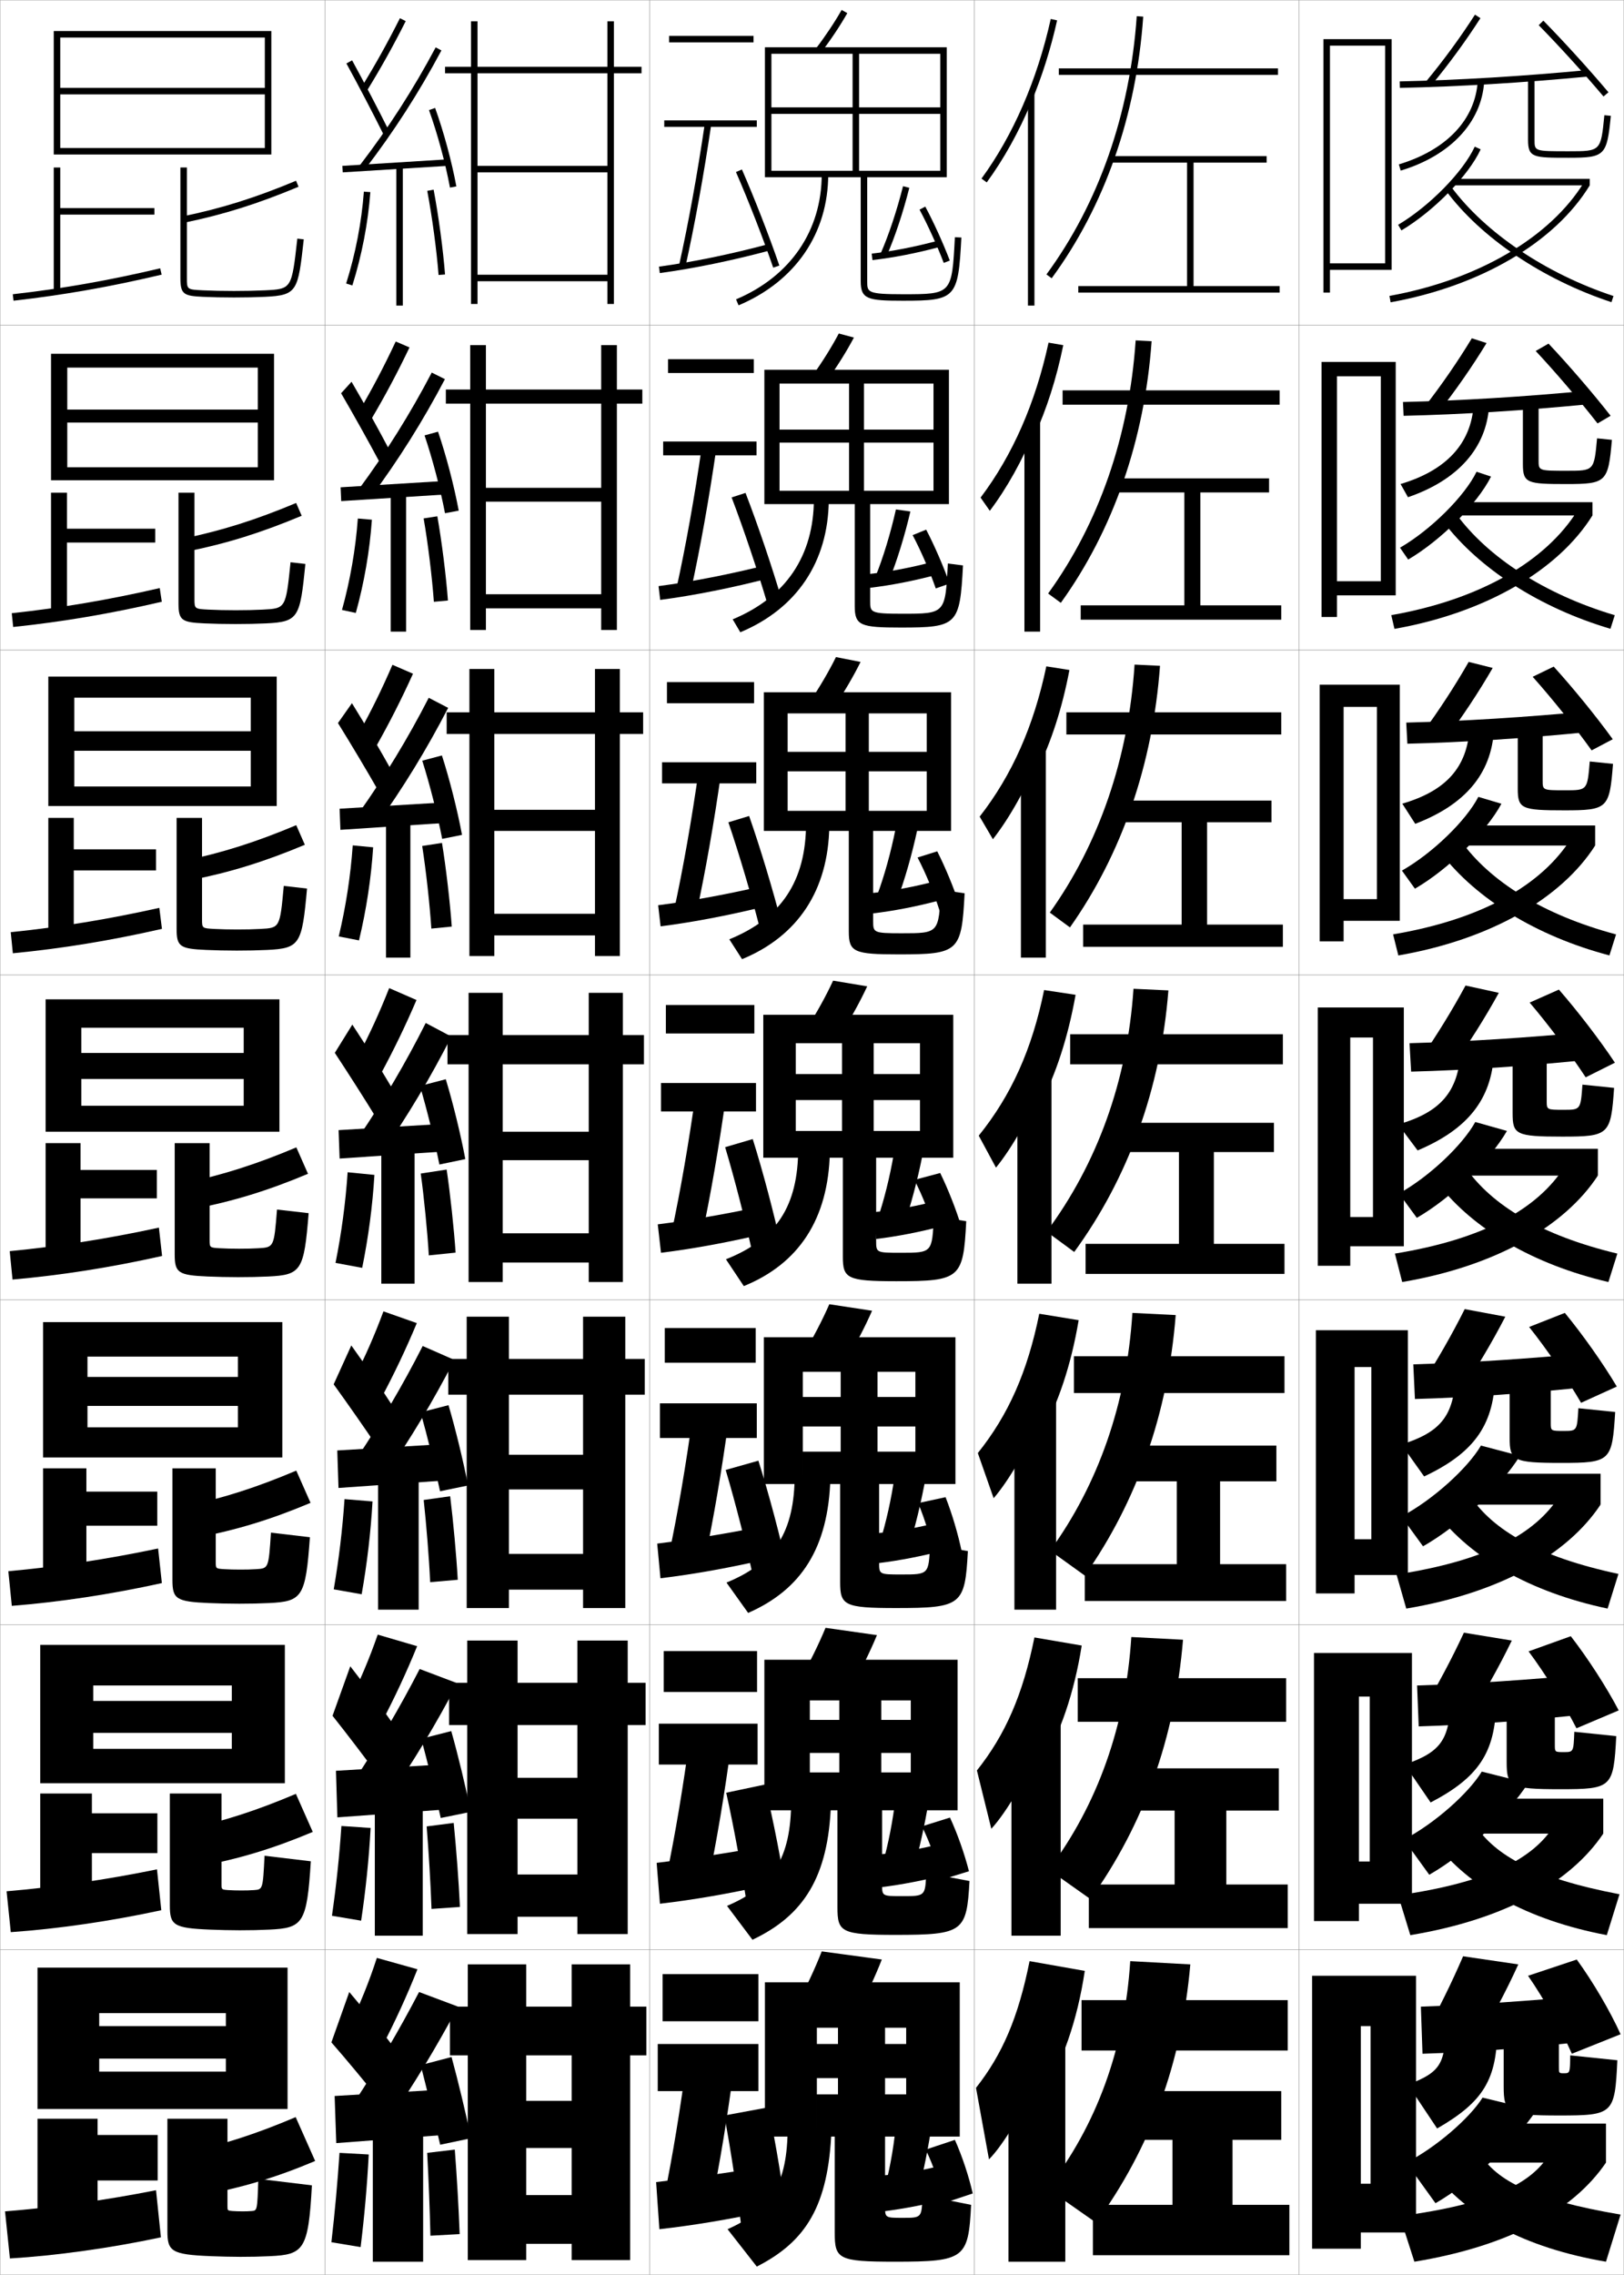 <?xml version="1.0" encoding="utf-8"?>
<!-- Generator: Adobe Illustrator 11 Build 225, SVG Export Plug-In . SVG Version: 6.0.0 Build 78)  -->
<!DOCTYPE svg PUBLIC "-//W3C//DTD SVG 1.0//EN"    "http://www.w3.org/TR/2001/REC-SVG-20010904/DTD/svg10.dtd">
<svg  xmlns="http://www.w3.org/2000/svg" xmlns:xlink="http://www.w3.org/1999/xlink" xmlns:a="http://ns.adobe.com/AdobeSVGViewerExtensions/3.0/"
	 width="500.1" height="700.1" viewBox="0 0 500.1 700.1"
	 overflow="visible" enable-background="new 0 0 500.1 700.1" xml:space="preserve">
		<g id="glyphs">
			<g>
				<rect x="0.05" y="0.05" fill="none" stroke="#999999" stroke-width="0.1" width="100" height="100"/> 
				<rect x="0.05" y="100.05" fill="none" stroke="#999999" stroke-width="0.1" width="100" height="100"/> 
				<rect x="0.05" y="200.05" fill="none" stroke="#999999" stroke-width="0.1" width="100" height="100"/> 
				<rect x="0.05" y="300.05" fill="none" stroke="#999999" stroke-width="0.1" width="100" height="100"/> 
				<rect x="0.05" y="400.05" fill="none" stroke="#999999" stroke-width="0.1" width="100" height="100"/> 
				<rect x="0.05" y="500.05" fill="none" stroke="#999999" stroke-width="0.1" width="100" height="100"/> 
				<rect x="0.05" y="600.05" fill="none" stroke="#999999" stroke-width="0.1" width="100" height="100"/> 
				<rect x="100.05" y="0.05" fill="none" stroke="#999999" stroke-width="0.1" width="100" height="100"/> 
				<rect x="100.05" y="100.05" fill="none" stroke="#999999" stroke-width="0.1" width="100" height="100"/> 
				<rect x="100.05" y="200.05" fill="none" stroke="#999999" stroke-width="0.1" width="100" height="100"/> 
				<rect x="100.05" y="300.05" fill="none" stroke="#999999" stroke-width="0.1" width="100" height="100"/> 
				<rect x="100.05" y="400.05" fill="none" stroke="#999999" stroke-width="0.1" width="100" height="100"/> 
				<rect x="100.05" y="500.05" fill="none" stroke="#999999" stroke-width="0.1" width="100" height="100"/> 
				<rect x="100.05" y="600.05" fill="none" stroke="#999999" stroke-width="0.1" width="100" height="100"/> 
				<rect x="200.05" y="0.05" fill="none" stroke="#999999" stroke-width="0.1" width="100" height="100"/> 
				<rect x="200.05" y="100.05" fill="none" stroke="#999999" stroke-width="0.1" width="100" height="100"/> 
				<rect x="200.05" y="200.05" fill="none" stroke="#999999" stroke-width="0.1" width="100" height="100"/> 
				<rect x="200.05" y="300.05" fill="none" stroke="#999999" stroke-width="0.1" width="100" height="100"/> 
				<rect x="200.05" y="400.05" fill="none" stroke="#999999" stroke-width="0.1" width="100" height="100"/> 
				<rect x="200.05" y="500.05" fill="none" stroke="#999999" stroke-width="0.1" width="100" height="100"/> 
				<rect x="200.05" y="600.05" fill="none" stroke="#999999" stroke-width="0.1" width="100" height="100"/> 
				<rect x="300.05" y="0.05" fill="none" stroke="#999999" stroke-width="0.1" width="100" height="100"/> 
				<rect x="300.05" y="100.05" fill="none" stroke="#999999" stroke-width="0.1" width="100" height="100"/> 
				<rect x="300.05" y="200.05" fill="none" stroke="#999999" stroke-width="0.1" width="100" height="100"/> 
				<rect x="300.05" y="300.05" fill="none" stroke="#999999" stroke-width="0.1" width="100" height="100"/> 
				<rect x="300.05" y="400.05" fill="none" stroke="#999999" stroke-width="0.1" width="100" height="100"/> 
				<rect x="300.05" y="500.05" fill="none" stroke="#999999" stroke-width="0.1" width="100" height="100"/> 
				<rect x="300.05" y="600.05" fill="none" stroke="#999999" stroke-width="0.1" width="100" height="100"/> 
				<rect x="400.05" y="0.05" fill="none" stroke="#999999" stroke-width="0.1" width="100" height="100"/> 
				<rect x="400.05" y="100.05" fill="none" stroke="#999999" stroke-width="0.1" width="100" height="100"/> 
				<rect x="400.05" y="200.05" fill="none" stroke="#999999" stroke-width="0.1" width="100" height="100"/> 
				<rect x="400.05" y="300.05" fill="none" stroke="#999999" stroke-width="0.1" width="100" height="100"/> 
				<rect x="400.05" y="400.05" fill="none" stroke="#999999" stroke-width="0.1" width="100" height="100"/> 
				<rect x="400.05" y="500.05" fill="none" stroke="#999999" stroke-width="0.1" width="100" height="100"/> 
				<rect x="400.05" y="600.05" fill="none" stroke="#999999" stroke-width="0.1" width="100" height="100"/> 
			</g>
			<g>
				<polygon points="83.55,47.55 83.55,9.55 16.55,9.55 16.55,47.55 
					18.55,47.55 18.55,11.55 81.55,11.55 81.55,27.05 18.55,27.05 
					18.55,29.05 81.55,29.05 81.55,45.55 18.55,45.55 18.55,47.55 "/>
				<polygon points="47.55,64.05 18.55,64.05 18.55,51.55 16.55,51.55 
					16.55,89.55 18.55,89.55 18.55,66.05 47.55,66.05 "/>
				<path d="M3.937,90.556l0.227,1.988c15.495-1.763,29.563-4.236,45.616-8.021
					l-0.459-1.947C33.348,86.343,19.351,88.804,3.937,90.556z"/>
				<path d="M56.349,66.57l0.402,1.959c12.072-2.486,22.595-5.793,35.185-11.057
					l-0.771-1.846C78.7,60.839,68.287,64.112,56.349,66.57z"/>
				<path d="M55.55,51.55v34c0,5.062,1.051,5.518,6.952,5.799
					c2.818,0.134,6.03,0.201,9.548,0.201c3.602,0,6.636-0.064,9.547-0.201
					c10.022-0.477,10.168-1.776,11.947-17.688l-1.988-0.223
					c-1.734,15.517-1.734,15.517-10.053,15.912c-2.88,0.136-5.883,0.199-9.453,0.199
					c-3.485,0-6.666-0.066-9.453-0.199c-5.047-0.24-5.047-0.24-5.047-3.801v-34
					H55.55z"/>
			</g>
			<g>
				<g>
					<polygon points="84.383,147.8 84.383,108.883 15.716,108.883 15.716,147.8 
						20.716,147.8 20.716,113.133 79.383,113.133 79.383,126.049 20.716,126.049 
						20.716,130.049 79.383,130.049 79.383,143.799 20.716,143.799 20.716,147.8 "/>
					<polygon points="47.799,162.716 20.633,162.716 20.633,151.633 15.716,151.633 
						15.716,188.881 20.633,188.881 20.633,166.966 47.799,166.966 "/>
					<path d="M49.824,185.192l-0.633-4.206C33.272,184.642,18.844,187.075,3.622,188.719
						l0.439,4.241C19.354,191.346,33.848,188.899,49.824,185.192z"/>
					<path d="M56.515,165.74l1.236,3.952c12.111-2.439,22.668-5.737,35.153-10.964
						l-1.71-3.94C78.795,159.986,68.453,163.256,56.515,165.74z"/>
					<path d="M72.57,187.8c3.125,0,5.729-0.055,8.282-0.183
						c7.147-0.358,7.156-0.363,8.619-14.577l4.573,0.519
						c-1.663,16.503-2.028,17.812-12.123,18.29
						c-2.938,0.138-5.88,0.201-9.456,0.201c-3.417,0-6.662-0.072-9.457-0.201
						c-6.979-0.316-8.043-0.866-8.043-6.132v-34.083h4.917v32.583
						c0,3.173,0.005,3.179,4.406,3.4C66.718,187.74,69.561,187.8,72.57,187.8z
						"/>
				</g>
				<g>
					<polygon points="85.216,248.05 85.216,208.216 14.883,208.216 14.883,248.05 
						22.883,248.05 22.883,214.716 77.216,214.716 77.216,225.05 22.883,225.05 
						22.883,231.05 77.216,231.05 77.216,242.05 22.883,242.05 22.883,248.05 "/>
					<polygon points="48.05,261.383 22.716,261.383 22.716,251.716 14.883,251.716 
						14.883,288.212 22.716,288.212 22.716,267.883 48.05,267.883 "/>
					<path d="M49.87,285.86l-0.807-6.464c-15.866,3.544-30.726,5.949-45.755,7.486
						L3.958,293.375C19.05,291.911,33.969,289.49,49.87,285.86z"/>
					<path d="M56.681,264.91l2.07,5.945c12.151-2.392,22.743-5.68,35.123-10.872
						l-2.649-6.035C78.89,259.133,68.619,262.399,56.681,264.91z"/>
					<path d="M73.091,286.05c2.68,0,4.885-0.047,7.112-0.167
						c5.976-0.321,5.993-0.33,7.184-13.241l7.159,0.815
						c-1.547,17.095-2.132,18.412-12.298,18.892
						c-2.966,0.139-5.815,0.201-9.365,0.201c-3.317,0-6.593-0.077-9.365-0.201
						c-8.057-0.351-9.135-0.996-9.135-6.466v-34.167h7.833v31.167
						c0,2.786,0.011,2.798,3.764,3C68.054,285.996,70.557,286.05,73.091,286.05z"/>
				</g>
				<g>
					<polygon points="86.05,348.3 86.05,307.55 14.05,307.55 14.05,348.3 
						25.05,348.3 25.05,316.3 75.05,316.3 75.05,324.05 25.05,324.05 
						25.05,332.05 75.05,332.05 75.05,340.3 25.05,340.3 25.05,348.3 "/>
					<polygon points="48.3,360.05 24.8,360.05 24.8,351.8 14.05,351.8 
						14.05,387.543 24.8,387.543 24.8,368.8 48.3,368.8 "/>
					<path d="M49.915,386.529l-0.98-8.723c-15.812,3.434-31.104,5.811-45.941,7.239
						l0.863,8.744C18.746,392.476,34.09,390.082,49.915,386.529z"/>
					<path d="M56.848,364.08l2.903,7.938c12.191-2.345,22.817-5.623,35.093-10.779
						l-3.589-8.13C78.985,358.279,68.785,361.543,56.848,364.08z"/>
					<path d="M73.612,384.3c2.234,0,4.041-0.038,5.941-0.15
						c4.804-0.284,4.83-0.298,5.749-11.905l9.744,1.111
						c-1.431,17.687-2.235,19.013-12.474,19.493c-2.994,0.141-5.75,0.201-9.273,0.201
						c-3.217,0-6.525-0.082-9.273-0.201c-9.135-0.385-10.227-1.125-10.227-6.799v-34.25
						h10.75v29.75c0,2.398,0.017,2.416,3.123,2.6
						C69.389,384.253,71.554,384.3,73.612,384.3z"/>
				</g>
				<g>
					<polygon points="86.934,448.55 86.934,406.884 13.268,406.884 13.268,448.55 
						26.934,448.55 26.934,417.509 73.268,417.509 73.268,423.759 26.934,423.759 
						26.934,432.675 73.268,432.675 73.268,439.259 26.934,439.259 26.934,448.55 "/>
					<polygon points="48.434,459.05 26.601,459.05 26.601,451.884 13.268,451.884 
						13.268,487.212 26.601,487.212 26.601,469.55 48.434,469.55 "/>
					<path d="M49.844,487.202l-1.153-10.648c-15.76,3.324-31.482,5.672-46.128,6.994
						l1.076,10.662C18.326,493.044,34.096,490.677,49.844,487.202z"/>
					<path d="M56.966,463.569l3.603,9.627c12.23-2.299,22.892-5.566,35.062-10.688
						l-4.393-9.92C79.032,457.745,68.903,461.007,56.966,463.569z"/>
					<path d="M73.976,483.05c1.86,0,3.325-0.027,4.961-0.135
						c3.755-0.24,3.781-0.258,4.499-11.236l11.996,1.408
						c-1.314,18.445-2.338,19.779-12.648,20.262
						c-3.021,0.143-5.686,0.201-9.183,0.201c-3.117,0-6.457-0.086-9.183-0.201
						c-10.212-0.42-11.317-1.256-11.317-7.133v-34.332h13.334v28.832
						c0,2.012,0.022,2.035,2.582,2.199C70.43,483.009,72.326,483.05,73.976,483.05z
						"/>
				</g>
				<g>
					<polygon points="87.716,548.8 87.716,506.217 12.383,506.217 12.383,548.8 
						28.716,548.8 28.716,518.717 71.383,518.717 71.383,523.467 28.716,523.467 
						28.716,533.3 71.383,533.3 71.383,538.217 28.716,538.217 28.716,548.8 "/>
					<polygon points="48.466,558.05 28.3,558.05 28.3,551.967 12.383,551.967 
						12.383,586.881 28.3,586.881 28.3,570.3 48.466,570.3 "/>
					<path d="M49.671,587.876l-1.327-12.574c-15.707,3.213-31.861,5.534-46.314,6.747
						l1.288,12.581C17.805,593.614,33.999,591.273,49.671,587.876z"/>
					<path d="M56.982,563.06l4.301,11.313c12.271-2.25,22.966-5.51,35.031-10.594
						l-5.196-11.71C78.978,557.213,68.919,560.47,56.982,563.06z"/>
					<path d="M74.237,581.8c1.486,0,2.61-0.018,3.98-0.117
						c2.707-0.197,2.732-0.219,3.25-10.568l14.248,1.704
						c-1.198,19.203-2.441,20.548-12.824,21.031
						c-3.049,0.143-5.62,0.2-9.091,0.2c-3.017,0-6.389-0.091-9.091-0.2
						c-11.29-0.455-12.409-1.386-12.409-7.467v-34.416h15.917v27.916
						c0,1.625,0.029,1.654,2.041,1.8C71.369,581.766,72.997,581.8,74.237,581.8z"/>
				</g>
			</g>
			<g>
				<polygon points="88.55,649.05 88.55,605.55 11.55,605.55 11.55,649.05 
					30.55,649.05 30.55,619.55 69.55,619.55 69.55,623.55 30.55,623.55 
					30.55,633.55 69.55,633.55 69.55,637.55 30.55,637.55 30.55,649.05 "/>
				<polygon points="48.55,657.05 30.05,657.05 30.05,652.05 11.55,652.05 
					11.55,686.55 30.05,686.55 30.05,671.05 48.55,671.05 "/>
				<path d="M49.55,688.55l-1.5-14.5c-15.653,3.103-32.24,5.396-46.5,6.5l1.5,14.5
					C17.334,694.184,33.953,691.869,49.55,688.55z"/>
				<path d="M57.05,662.55l5,13c12.311-2.202,23.041-5.452,35-10.5l-6-13.5
					C78.974,656.68,68.986,659.934,57.05,662.55z"/>
				<path d="M74.55,680.55c1.111,0,1.895-0.003,3-0.101
					c1.658-0.145,1.683-0.18,2-9.899l16.5,2c-1.082,19.961-2.545,21.315-13,21.8
					c-3.076,0.144-5.555,0.2-9,0.2c-2.917,0-6.321-0.096-9-0.2
					c-12.367-0.489-13.5-1.516-13.5-7.8v-34.5h18.5v27c0,1.237,0.036,1.272,1.5,1.399
					C72.359,680.521,73.718,680.55,74.55,680.55z"/>
			</g>
			<g>
				<path d="M251.255,14.942l1.59,1.215c3.02-3.951,5.887-8.253,8.075-12.114
					l-1.74-0.986C257.066,6.786,254.179,11.118,251.255,14.942z"/>
				<path d="M265.05,54.55v32c0,5.52,2.131,6,13,6c16.34,0,17.013-0.727,17.998-19.447
					l-1.996-0.105c-0.925,17.553-0.925,17.553-16.002,17.553c-11,0-11-0.61-11-4v-32h24.5v-40
					h-56v40h2v-38h52v16.5h-52v2h52v17.5h-25v-36h-2v36h-25v2H265.05z"/>
				<path d="M253.05,53.55c0,17.423-9.619,31.484-26.39,38.579l0.779,1.842
					c17.547-7.423,27.61-22.156,27.61-40.421H253.05z"/>
			</g>
			<g>
				<g>
					<path d="M250.366,115.375l4.534,1.431c3.028-4.223,5.878-8.793,8.062-12.929
						l-4.66-1.24C256.182,106.663,253.313,111.257,250.366,115.375z"/>
					<path d="M263.216,155.133v31.5c0,5.896,1.866,6.5,14.167,6.5
						c17.464,0,18.204-0.768,19.165-19.123l-4.664-0.588
						c-0.772,15.458-0.777,15.46-14.049,15.46c-9.866,0-9.869-0.416-9.869-3.917
						v-29.833h24.25v-41.333h-56.833v41.333h4.667v-37.083h47.417v14.167h-47.417v4
						h47.417v14.833h-21.416v-33h-4.584v33h-21.417v4.083H263.216z"/>
					<path d="M250.633,153.466c0,17.602-8.664,30.358-25.01,37.136l2.353,3.978
						c17.334-7.241,27.089-21.628,27.24-40.697L250.633,153.466z"/>
				</g>
				<g>
					<path d="M249.477,215.809l7.479,1.648c3.037-4.495,5.87-9.333,8.051-13.743
						l-7.58-1.495C255.298,206.54,252.449,211.396,249.477,215.809z"/>
					<path d="M261.383,255.716v31c0,6.273,1.601,7,15.333,7
						c18.588,0,19.396-0.81,20.333-18.799l-7.332-1.07
						c-0.62,13.363-0.631,13.369-12.097,13.369c-8.732,0-8.737-0.221-8.737-3.833
						v-27.667h24v-42.667h-57.667v42.667h7.333v-36.167h42.833v11.833h-42.833v6h42.833
						v12.167h-17.833v-30h-7.167v30h-17.833v6.167H261.383z"/>
					<path d="M248.216,253.383c0,17.781-7.708,29.232-23.63,35.693l3.926,6.114
						c17.122-7.058,26.568-21.1,26.87-40.974L248.216,253.383z"/>
				</g>
				<g>
					<path d="M248.588,316.242l10.424,1.865c3.046-4.768,5.862-9.874,8.038-14.558
						l-10.5-1.75C254.413,306.417,251.585,311.536,248.588,316.242z"/>
					<path d="M259.55,356.3v30.5c0,6.651,1.336,7.5,16.5,7.5c19.712,0,20.586-0.851,21.5-18.474
						l-10-1.553c-0.468,11.268-0.484,11.276-10.144,11.276
						c-7.599,0-7.606-0.026-7.606-3.75v-25.5h23.75v-44h-58.5v44h10v-35.25h38.25v9.5h-38.25v8h38.25v9.5h-14.25
						v-27h-9.75v27h-14.25v8.25H259.55z"/>
					<path d="M245.8,353.3c0,17.96-6.752,28.106-22.25,34.25l5.5,8.25
						c16.909-6.875,26.047-20.571,26.5-41.25L245.8,353.3z"/>
				</g>
				<g>
					<path d="M247.409,416.679l13.116,2.076c3.055-5.039,5.854-10.414,8.025-15.371
						l-13.167-2C253.238,406.296,250.43,411.679,247.409,416.679z"/>
					<path d="M258.717,456.716v30.168c0,7.146,1.22,8,17.166,8
						c20.337,0,21.276-0.893,22.167-17.525l-11.666-2.035
						c-0.372,9.215-0.39,9.227-8.763,9.227c-6.894,0-6.904-0.021-6.904-3.666
						v-24.168h23.5v-45.166h-59v45.166h12v-34.541h34.666v7.75h-34.666v9.084h34.666v7.75
						h-11.666v-24.584h-11.334v24.584h-11.666v9.957H258.717z"/>
					<path d="M244.717,453.716c0,17.881-6.215,27.24-21,33.334l6.667,9.334
						c16.343-7.166,24.711-19.955,25.333-41.5L244.717,453.716z"/>
				</g>
				<g>
					<path d="M246.229,517.114l15.808,2.288c3.063-5.312,5.847-10.954,8.013-16.186
						l-15.834-2.25C252.063,506.176,249.274,511.82,246.229,517.114z"/>
					<path d="M257.884,557.133v29.834c0,7.642,1.104,8.5,17.832,8.5
						c20.963,0,21.967-0.935,22.834-16.575l-13.333-2.518
						c-0.276,7.16-0.294,7.176-7.382,7.176c-6.188,0-6.201-0.018-6.201-3.583
						v-22.834h23.25v-46.333h-59.5v46.333h14v-33.833h31.083v6h-31.083v10.167h31.083v6
						h-9.082v-22.167h-12.918v22.167h-9.083v11.666H257.884z"/>
					<path d="M243.633,554.133c0,17.802-5.678,26.372-19.75,32.417l7.833,10.417
						c15.777-7.455,23.376-19.339,24.167-41.75L243.633,554.133z"/>
				</g>
			</g>
			<g>
				<g>
					<path d="M253.05,600.55c-2.162,5.506-4.931,11.413-8,17l18.5,2.5
						c3.073-5.584,5.838-11.494,8-17L253.05,600.55z"/>
				</g>
				<path d="M257.05,657.55v29.5c0,8.138,0.989,9,18.5,9c21.587,0,22.657-0.976,23.5-17.5l-15-3
					c-0.18,6.98-0.199,7-6,7c-5.484,0-5.5-0.013-5.5-3.5v-21.5h23v-47.5h-60v47.5h16v-33.5h27.5v5h-27.5v10.5
					h27.5v5h-6.5v-20.5h-14.5v20.5h-6.5v13H257.05z"/>
				<path d="M242.55,654.55c0,17.722-5.141,25.505-18.5,31.5l9,11.5
					c15.211-7.745,22.04-18.722,23-42L242.55,654.55z"/>
			</g>
			<g>
				<rect x="206.05" y="11.05" width="26" height="2"/> 
				<rect x="204.55" y="37.05" width="28.5" height="2"/> 
				<path d="M209.073,81.832l1.953,0.436c2.922-13.115,5.692-28.354,8.013-44.071
					l-1.979-0.293C214.747,53.574,211.985,68.765,209.073,81.832z"/>
				<path d="M202.917,82.059l0.266,1.982c10.383-1.395,22.503-3.89,34.128-7.025
					l-0.521-1.932C225.246,78.198,213.216,80.675,202.917,82.059z"/>
				<path d="M226.634,52.95c3.868,8.845,8.37,20.395,11.471,29.424l1.891-0.648
					c-3.115-9.077-7.641-20.687-11.529-29.576L226.634,52.95z"/>
			</g>
			<g>
				<g>
					<rect x="205.717" y="110.543" width="26.416" height="4.25"/> 
					<rect x="204.217" y="135.877" width="28.75" height="4.25"/> 
					<path d="M212.75,181.811c2.861-13.001,5.577-28.162,7.844-43.81l-4.456-0.626
						c-2.261,15.609-4.969,30.729-7.822,43.69L212.75,181.811z"/>
					<path d="M202.795,180.383l0.51,4.238c10.382-1.357,22.3-3.736,33.94-6.771
						l-0.891-4.028C224.874,176.72,213.087,179.029,202.795,180.383z"/>
					<path d="M225.297,153.084c3.735,9.787,8.048,22.644,10.976,32.604l4.412-1.265
						c-2.932-9.963-7.295-22.872-11.107-32.729L225.297,153.084z"/>
				</g>
				<g>
					<rect x="205.383" y="209.922" width="26.833" height="6.5"/> 
					<rect x="203.883" y="234.588" width="29" height="6.5"/> 
					<path d="M214.4,281.306c2.801-12.888,5.462-27.97,7.675-43.548l-6.859-1.027
						c-2.208,15.548-4.863,30.598-7.658,43.452L214.4,281.306z"/>
					<path d="M202.672,278.591l0.755,6.494c10.38-1.32,22.096-3.584,33.752-6.518
						l-1.26-6.125C224.502,275.125,212.958,277.269,202.672,278.591z"/>
					<path d="M224.299,253.067c3.348,9.829,7.177,22.809,9.73,32.783l6.595-1.844
						c-2.55-9.936-6.457-22.961-9.936-32.884L224.299,253.067z"/>
				</g>
				<g>
					<rect x="205.05" y="309.3" width="27.25" height="8.75"/> 
					<rect x="203.55" y="333.3" width="29.25" height="8.75"/> 
					<path d="M216.05,380.8c2.74-12.773,5.347-27.777,7.506-43.286l-9.262-1.428
						c-2.156,15.486-4.758,30.466-7.494,43.214L216.05,380.8z"/>
					<path d="M202.55,376.8l1,8.75c10.379-1.284,21.893-3.432,33.564-6.264
						l-1.629-8.223C224.131,373.531,212.828,375.508,202.55,376.8z"/>
					<path d="M223.3,353.05c2.96,9.871,6.306,22.974,8.485,32.962l8.779-2.424
						c-2.169-9.908-5.619-23.051-8.765-33.038L223.3,353.05z"/>
				</g>
			</g>
			<g>
				<rect x="204.716" y="408.717" width="28" height="10.666"/> 
				<rect x="203.216" y="431.883" width="29.833" height="10.667"/> 
				<path d="M217.049,480.05c2.68-12.659,5.231-27.584,7.337-43.024l-11.008-1.785
					c-2.104,15.425-4.652,30.334-7.33,42.976L217.049,480.05z"/>
				<path d="M202.383,475.05l1,10.666c10.377-1.247,21.689-3.278,33.376-6.009
					l-1.752-9.981C223.715,471.978,212.654,473.788,202.383,475.05z"/>
				<path d="M223.466,452.383c3.012,10.115,6.446,23.624,8.677,33.86l10.428-2.815
					c-2.208-10.115-5.774-23.651-9.031-33.897L223.466,452.383z"/>
			</g>
			<g>
				<rect x="204.383" y="508.133" width="28.75" height="12.584"/> 
				<rect x="202.883" y="530.467" width="30.417" height="12.583"/> 
				<path d="M218.05,579.3c2.62-12.545,5.116-27.392,7.168-42.762l-12.754-2.143
					c-2.051,15.363-4.546,30.201-7.165,42.737L218.05,579.3z"/>
				<path d="M202.216,573.3l1,12.583c10.375-1.21,21.486-3.126,33.188-5.754
					l-1.876-11.741C223.299,570.425,212.481,572.068,202.216,573.3z"/>
				<path d="M223.633,551.717c2.355,10.555,4.929,24.692,6.495,35.32l12.26-2.475
					c-1.538-10.462-4.272-24.626-6.922-35.346L223.633,551.717z"/>
			</g>
			<g>
				<rect x="204.05" y="607.55" width="29.5" height="14.5"/> 
				<rect x="202.55" y="629.05" width="31" height="14.5"/> 
				<path d="M219.05,678.55c2.56-12.431,5.001-27.198,7-42.5l-14.5-2.5
					c-1.999,15.302-4.44,30.069-7,42.5L219.05,678.55z"/>
				<path d="M234.05,667.05c-11.167,1.822-21.742,3.299-32,4.5l1,14.5
					c10.374-1.173,21.283-2.974,33-5.5L234.05,667.05z"/>
				<path d="M223.05,651.05c2.053,10.897,4.241,25.553,5.5,36.5l14-2.5
					c-1.223-10.739-3.599-25.414-6-36.5L223.05,651.05z"/>
			</g>
			<g>
				<path d="M271.134,78.148l1.832,0.803c2.597-5.921,5.102-13.435,7.054-21.156
					l-1.939-0.49C276.155,64.923,273.688,72.325,271.134,78.148z"/>
				<path d="M268.437,78.057l0.227,1.986c6.459-0.736,13.598-2.13,20.646-4.027
					l-0.52-1.932C281.836,75.957,274.798,77.33,268.437,78.057z"/>
				<path d="M283.169,64.522c2.56,4.77,5.413,11.047,7.446,16.384l1.869-0.713
					c-2.062-5.41-4.956-11.777-7.554-16.616L283.169,64.522z"/>
			</g>
			<g>
				<path d="M269.522,177.653l4.199,1.136c2.46-6.076,4.812-13.64,6.629-21.38
					l-4.457-0.626C274.197,164.312,271.937,171.698,269.522,177.653z"/>
				<path d="M267.391,176.676l0.444,4.227c6.462-0.749,13.584-2.139,20.621-4.023
					l-0.688-4.098C280.815,174.649,273.745,176,267.391,176.676z"/>
				<path d="M292.423,179.6c-1.924-5.404-4.668-11.715-7.212-16.597l-4.173,1.686
					c2.552,4.815,5.259,11.058,7.123,16.402L292.423,179.6z"/>
			</g>
			<g>
				<path d="M270.036,275.727l6.225,1.318c2.322-6.231,4.521-13.845,6.202-21.604
					l-6.629-0.61C274.364,262.271,272.31,269.641,270.036,275.727z"/>
				<path d="M268.22,274.863l0.598,6.238c6.466-0.761,13.57-2.146,20.598-4.019
					l-0.793-6.035C281.672,272.91,274.567,274.239,268.22,274.863z"/>
				<path d="M295.486,278.575c-1.785-5.398-4.379-11.653-6.869-16.578l-6.06,1.901
					c2.543,4.862,5.104,11.068,6.798,16.422L295.486,278.575z"/>
			</g>
			<g>
				<path d="M270.05,375.8l8.25,1.5c2.185-6.387,4.231-14.049,5.776-21.828l-8.803-0.594
					C274.032,362.229,272.184,369.583,270.05,375.8z"/>
				<path d="M269.05,373.05l0.75,8.25c6.47-0.773,13.557-2.154,20.573-4.014
					l-0.896-7.973C282.527,371.171,275.39,372.478,269.05,373.05z"/>
				<path d="M296.05,377.55c-1.646-5.393-4.09-11.592-6.526-16.559l-7.947,2.117
					c2.534,4.908,4.948,11.078,6.474,16.441L296.05,377.55z"/>
			</g>
			<g>
				<path d="M270.883,474.883l8.833,1.833c2.048-6.541,3.941-14.253,5.352-22.052
					l-9.535-0.729C274.519,461.197,272.876,468.535,270.883,474.883z"/>
				<path d="M269.716,471.883l0.834,9.167c6.473-0.786,13.543-2.163,20.549-4.009
					l-0.932-8.815C283.22,470.078,276.049,471.363,269.716,471.883z"/>
				<path d="M296.195,477.693c-1.129-5.479-2.987-11.768-5.016-16.931l-8.446,1.826
					c2.174,5.119,4.009,11.397,4.986,16.85L296.195,477.693z"/>
			</g>
			<g>
				<path d="M271.716,573.967l9.418,2.166c1.91-6.695,3.65-14.458,4.925-22.275
					l-10.268-0.865C275.007,560.166,273.569,567.488,271.716,573.967z"/>
				<path d="M270.384,570.717l0.916,10.083c6.477-0.799,13.529-2.172,20.524-4.005
					l-0.966-9.657C283.913,568.986,276.708,570.249,270.384,570.717z"/>
				<path d="M298.384,575.883c-1.37-5.379-3.513-11.467-5.843-16.52l-8.649,2.706
					c2.518,5.001,4.639,11.1,5.824,16.48L298.384,575.883z"/>
			</g>
			<g>
				<path d="M276.05,652.05c-0.557,7.085-1.788,14.391-3.5,21l10,2.5
					c1.773-6.85,3.36-14.663,4.5-22.5L276.05,652.05z"/>
				<path d="M291.55,666.05c-6.944,1.845-14.183,3.085-20.5,3.5l1,11
					c6.48-0.812,13.517-2.181,20.5-4L291.55,666.05z"/>
				<path d="M299.55,675.05c-1.231-5.372-3.224-11.404-5.5-16.5l-9,3
					c2.508,5.047,4.484,11.11,5.5,16.5L299.55,675.05z"/>
			</g>
			<g>
				<g>
					<path d="M317.55,31.521c3.305-7.901,5.996-16.377,7.977-25.253l-1.953-0.436
						c-4.19,18.79-11.566,35.777-21.33,49.128l1.613,1.18
						C309.159,48.89,313.759,40.584,317.55,31.521L317.55,31.521z"/>
					<rect x="316.55" y="28.85" width="2" height="65.2"/> 
				</g>
				<g>
					<path d="M318.429,134.403c3.867-8.471,6.89-17.858,8.996-28.172l-4.534-0.78
						c-4.035,18.618-11.08,34.646-20.931,47.69l2.846,4.067
						c5.192-6.865,10.177-15.78,13.623-24.433V134.403z"/>
					<rect x="315.466" y="129.633" width="4.834" height="64.75"/> 
				</g>
				<g>
					<path d="M319.31,237.288c4.43-9.04,7.783-19.341,10.014-31.092l-7.114-1.125
						c-3.88,18.446-10.595,33.515-20.53,46.252l4.076,6.953
						c5.082-6.479,10.451-16.004,13.555-24.246V237.288z"/>
					<rect x="314.384" y="230.417" width="7.666" height="64.299"/> 
				</g>
				<g>
					<path d="M320.188,340.171c4.992-9.609,8.677-20.822,11.034-34.012l-9.696-1.469
						c-3.725,18.273-10.108,32.384-20.13,44.814l5.307,9.84
						c4.973-6.094,10.727-16.229,13.485-24.06V340.171z"/>
					<rect x="313.3" y="331.2" width="10.5" height="63.85"/> 
				</g>
				<g>
					<path d="M320.476,441.63c5.35-9.644,9.349-21.412,11.689-35.341l-12.131-1.979
						c-3.654,18.009-9.54,31.16-18.92,42.877l4.871,13.894
						c4.818-5.562,10.991-16.256,13.49-23.707L320.476,441.63z"/>
					<rect x="312.383" y="430.316" width="12.833" height="65.066"/> 
				</g>
				<g>
					<path d="M320.763,543.09c5.709-9.679,10.021-22.004,12.345-36.67l-14.565-2.49
						c-3.584,17.742-8.972,29.936-17.71,40.938l4.436,17.946
						c4.665-5.027,11.256-16.282,13.495-23.353L320.763,543.09z"/>
					<rect x="311.466" y="529.434" width="15.168" height="66.283"/> 
				</g>
				<g>
					<path d="M321.05,644.55c6.066-9.714,10.693-22.595,13-38l-17-3
						c-3.514,17.477-8.403,28.711-16.5,39l4,22c4.511-4.495,11.521-16.31,13.5-23
						L321.05,644.55z"/>
					<rect x="310.55" y="628.55" width="17.5" height="67.5"/> 
				</g>
			</g>
			<g>
				<g>
					<rect x="326.05" y="21.05" width="67.5" height="2"/> 
					<path d="M322.244,84.458l1.611,1.184c16.32-22.213,26.069-50.057,28.192-80.522
						l-1.996-0.139C347.956,35.067,338.34,62.55,322.244,84.458z"/>
					<polygon points="367.55,88.05 367.55,50.05 390.05,50.05 390.05,48.05 
						342.05,48.05 342.05,50.05 365.55,50.05 365.55,88.05 332.05,88.05 
						332.05,90.05 394.05,90.05 394.05,88.05 "/>
				</g>
				<g>
					<rect x="327.217" y="120.133" width="66.833" height="4.417"/> 
					<path d="M322.763,182.655l3.907,2.872c16.103-22.35,25.788-50.057,27.962-80.515
						l-4.914-0.259C347.722,134.292,338.367,161.114,322.763,182.655z"/>
					<polygon points="364.716,151.55 364.716,186.3 332.8,186.3 332.8,190.716 
						394.55,190.716 394.55,186.3 369.634,186.3 369.634,151.55 390.8,151.55 
						390.8,147.217 342.05,147.217 342.05,151.55 "/>
				</g>
				<g>
					<rect x="328.384" y="219.216" width="66.166" height="6.833"/> 
					<path d="M323.281,280.853l6.204,4.561c15.883-22.487,25.506-50.058,27.73-80.507
						l-7.832-0.379C347.486,233.517,338.396,259.679,323.281,280.853z"/>
					<polygon points="363.883,253.05 363.883,284.55 333.55,284.55 333.55,291.383 
						395.05,291.383 395.05,284.55 371.717,284.55 371.717,253.05 391.55,253.05 
						391.55,246.383 342.05,246.383 342.05,253.05 "/>
				</g>
			</g>
			<g>
				<rect x="329.55" y="318.3" width="65.5" height="9.25"/> 
				<path d="M322.3,379.05l8.5,6.25c16.524-22.624,26.604-50.059,29-80.5l-10.75-0.5
					C347.143,332.741,337.791,358.243,322.3,379.05z"/>
				<polygon points="363.05,354.55 363.05,382.8 334.3,382.8 334.3,392.05 
					395.55,392.05 395.55,382.8 373.8,382.8 373.8,354.55 392.3,354.55 
					392.3,345.55 342.05,345.55 342.05,354.55 "/>
			</g>
			<g>
				<g>
					<rect x="330.716" y="417.383" width="64.834" height="11.333"/> 
					<path d="M323.383,477.217l10.667,7.666c16.02-22.761,25.6-49.733,28-80.166
						l-13.334-0.667C346.941,431.942,338.185,456.849,323.383,477.217z"/>
					<polygon points="362.383,455.883 362.383,481.383 334.05,481.383 334.05,492.716 
						396.05,492.716 396.05,481.383 375.717,481.383 375.717,455.883 393.05,455.883 
						393.05,444.883 342.05,444.883 342.05,455.883 "/>
				</g>
				<g>
					<rect x="331.883" y="516.466" width="64.167" height="13.417"/> 
					<path d="M322.966,575.384l12.834,9.082c16.373-22.897,25.967-49.407,28.5-79.832
						l-15.917-0.834C346.636,531.144,337.956,555.454,322.966,575.384z"/>
					<polygon points="361.716,557.216 361.716,579.966 335.3,579.966 335.3,593.383 
						396.55,593.383 396.55,579.966 377.634,579.966 377.634,557.216 393.8,557.216 
						393.8,544.216 342.05,544.216 342.05,557.216 "/>
				</g>
				<g>
					<rect x="333.05" y="615.55" width="63.5" height="15.5"/> 
					<path d="M322.55,673.55l15,10.5c16.728-23.035,26.333-49.082,29-79.5l-18.5-1
						C346.33,630.346,337.728,654.061,322.55,673.55z"/>
					<polygon points="361.05,658.55 361.05,678.55 336.55,678.55 336.55,694.05 
						397.05,694.05 397.05,678.55 379.55,678.55 379.55,658.55 394.55,658.55 
						394.55,643.55 342.05,643.55 342.05,658.55 "/>
				</g>
			</g>
			<polygon points="409.55,81.05 409.55,83.05 428.55,83.05 428.55,12.05 
				407.55,12.05 407.55,90.05 409.55,90.05 409.55,14.05 426.55,14.05 
				426.55,81.05 "/>
			<g>
				<polygon points="411.717,178.883 411.717,183.216 429.8,183.216 429.8,111.383 
					406.967,111.383 406.967,189.883 411.717,189.883 411.717,115.799 425.216,115.799 
					425.216,178.883 "/>
				<polygon points="413.759,276.716 413.759,283.383 431.05,283.383 431.05,210.716 
					406.384,210.716 406.384,289.716 413.759,289.716 413.759,217.55 424.008,217.55 
					424.008,276.716 "/>
				<polygon points="422.8,374.55 415.8,374.55 415.8,383.55 432.3,383.55 
					432.3,310.05 405.8,310.05 405.8,389.55 415.8,389.55 415.8,319.3 
					422.8,319.3 "/>
				<polygon points="422.3,473.716 417.134,473.716 417.134,484.716 433.55,484.716 
					433.55,409.384 405.216,409.384 405.216,490.384 417.134,490.384 417.134,420.716 
					422.3,420.716 "/>
				<polygon points="421.8,572.883 418.467,572.883 418.467,585.883 434.8,585.883 
					434.8,508.717 404.633,508.717 404.633,591.217 418.467,591.217 418.467,522.133 
					421.8,522.133 "/>
			</g>
			<polygon points="422.05,672.05 419.05,672.05 419.05,687.05 436.05,687.05 
				436.05,608.05 404.05,608.05 404.05,692.05 419.05,692.05 419.05,623.55 
				422.05,623.55 "/>
			<g>
				<g>
					<path d="M439.28,24.911l1.539,1.277c5.287-6.365,10.641-13.681,15.072-20.6
						l-1.684-1.078C449.818,11.362,444.518,18.606,439.28,24.911z"/>
					<path d="M431.028,25.05l0.043,2c18.069-0.381,38.15-1.593,58.074-3.505
						l-0.191-1.99C469.08,23.461,449.05,24.67,431.028,25.05z"/>
					<path d="M473.836,7.75c6.408,6.54,14.053,14.948,19.949,21.944l1.529-1.289
						c-5.927-7.031-13.609-15.482-20.051-22.056L473.836,7.75z"/>
					<path d="M430.761,50.593l0.578,1.914c15.307-4.619,24.918-14.86,25.709-27.395
						l-1.996-0.125C454.304,36.826,445.45,46.159,430.761,50.593z"/>
					<path d="M470.55,24.05v19c0,5.5,1.665,5.5,12.5,5.5c11.18,0,11.787-0.603,12.995-12.902
						l-1.99-0.195c-1.091,11.098-1.091,11.098-11.005,11.098c-10.5,0-10.5,0-10.5-3.5v-19
						H470.55z"/>
					<path d="M430.539,69.19l1.021,1.719c9.979-5.935,20.696-16.89,24.397-24.941
						l-1.816-0.836C450.585,52.866,440.218,63.435,430.539,69.19z"/>
					<rect x="447.55" y="55.05" width="42" height="2"/> 
					<path d="M427.872,91.065l0.355,1.969c27.696-5.003,50.62-18.456,61.322-35.984
						l-1.707-1.043C477.434,73.057,455.015,86.163,427.872,91.065z"/>
					<path d="M445.246,58.646c10.761,14.526,29.822,27.369,50.99,34.354l0.627-1.898
						c-20.791-6.861-39.486-19.438-50.01-33.646L445.246,58.646z"/>
				</g>
				<g>
					<path d="M438.62,125.291l4.193,1.768c5.291-6.667,10.596-14.3,14.965-21.482
						l-4.539-1.469C448.946,111.209,443.783,118.678,438.62,125.291z"/>
					<path d="M432.036,123.717l0.195,4.25c17.699-0.401,37.398-1.631,57.215-3.587
						l-0.293-4.16C469.458,122.102,449.724,123.31,432.036,123.717z"/>
					<path d="M472.907,108.017c6.201,6.627,13.536,15.221,19.049,22.296l4.02-2.359
						c-5.507-7.029-12.871-15.582-19.117-22.203L472.907,108.017z"/>
					<path d="M431.295,148.961l2.28,4.061c15.398-5.271,24.164-15.173,24.973-28.097
						l-4.746-0.417C453.058,136.499,445.376,144.772,431.295,148.961z"/>
					<path d="M468.966,123.383v19.508c0,5.847,1.424,6.076,13.418,6.076
						c12.287,0,12.856-0.585,13.996-13.602l-4.576-0.464
						c-0.911,9.971-0.92,9.981-9.254,9.981c-8.743,0-8.75-0.001-8.75-3.25v-18.25
						H468.966z"/>
					<path d="M431.126,168.56l2.514,3.646c10.227-6.021,21.314-17.169,25.516-25.544
						l-4.461-1.475C451.044,152.676,440.704,162.998,431.126,168.56z"/>
					<rect x="448.216" y="154.55" width="42.168" height="4.083"/> 
					<path d="M428.431,189.311l0.988,4.229c28.096-4.967,50.451-18.047,60.965-34.906
						l-4.555-1.612C476.144,172.683,455.731,184.541,428.431,189.311z"/>
					<path d="M448.335,158.069c9.699,13.337,27.24,24.815,48.924,31.265l-1.334,4.182
						c-21.867-6.466-40.674-18.665-51.41-32.902L448.335,158.069z"/>
				</g>
				<g>
					<path d="M437.96,225.67l6.847,2.259c5.297-6.969,10.551-14.92,14.857-22.366
						l-7.395-1.859C448.073,211.057,443.049,218.749,437.96,225.67z"/>
					<path d="M433.043,222.383l0.348,6.5c17.33-0.422,36.647-1.669,56.357-3.668
						l-0.396-6.33C469.837,220.742,450.396,221.949,433.043,222.383z"/>
					<path d="M471.979,208.283c5.993,6.714,13.02,15.493,18.149,22.648l6.51-3.43
						c-5.088-7.028-12.135-15.683-18.184-22.352L471.979,208.283z"/>
					<path d="M431.829,247.329l3.983,6.207c15.489-5.923,23.409-15.484,24.236-28.798
						l-7.498-0.708C451.812,236.171,445.302,243.386,431.829,247.329z"/>
					<path d="M467.383,222.716v20.016c0,6.194,1.182,6.651,14.334,6.651
						c13.395,0,13.927-0.567,14.998-14.301l-7.163-0.732
						c-0.73,8.843-0.747,8.866-7.502,8.866c-6.986,0-7-0.003-7-3v-17.5H467.383
						z"/>
					<path d="M431.713,267.93l4.007,5.573c10.474-6.106,21.931-17.449,26.633-26.147
						l-7.105-2.112C451.503,252.485,441.191,262.561,431.713,267.93z"/>
					<rect x="448.883" y="254.05" width="42.334" height="6.167"/> 
					<path d="M428.99,287.555l1.619,6.489c28.497-4.931,50.284-17.638,60.607-33.828
						l-7.402-2.181C474.854,272.309,456.447,282.918,428.99,287.555z"/>
					<path d="M449.817,258.685c8.873,12.466,25.261,22.845,47.837,28.882l-2.042,6.466
						c-22.566-5.948-41.117-17.503-51.83-31.451L449.817,258.685z"/>
				</g>
			</g>
			<g>
				<path d="M437.3,326.05l9.5,2.75c5.303-7.271,10.507-15.541,14.75-23.25l-10.25-2.25
					C447.201,310.903,442.314,318.819,437.3,326.05z"/>
				<path d="M434.05,321.05l0.5,8.75c16.961-0.442,35.896-1.708,55.5-3.75l-0.5-8.5
					C470.216,319.382,451.069,320.589,434.05,321.05z"/>
				<path d="M471.05,308.55c5.785,6.802,12.503,15.765,17.25,23l9-4.5
					c-4.669-7.026-11.398-15.783-17.25-22.5L471.05,308.55z"/>
				<path d="M430.55,346.05l6,8c15.58-6.575,22.654-15.796,23.5-29.5l-10.25-1
					C449.055,336.027,443.618,342.293,430.55,346.05z"/>
				<path d="M465.8,322.05v20.523c0,6.542,0.939,7.227,15.25,7.227
					c14.502,0,14.997-0.549,16-15l-9.75-1c-0.55,7.716-0.575,7.75-5.75,7.75
					c-5.229,0-5.25-0.005-5.25-2.75v-16.75H465.8z"/>
				<path d="M430.8,367.3l5.5,7.5c10.721-6.192,22.547-17.729,27.75-26.75l-9.75-2.75
					C450.462,352.295,440.179,362.124,430.8,367.3z"/>
				<rect x="449.55" y="353.55" width="42.5" height="8.25"/> 
				<path d="M429.55,385.8l2.25,8.75c28.897-4.896,50.116-17.229,60.25-32.75l-10.25-2.75
					C473.563,371.936,457.164,381.296,429.55,385.8z"/>
				<path d="M451.3,359.3c8.047,11.596,23.281,20.875,46.75,26.5l-2.75,8.75
					c-23.265-5.431-41.561-16.341-52.25-30L451.3,359.3z"/>
			</g>
			<g>
				<g>
					<path d="M438.2,627.05l15.5,3.5c5.033-8.197,9.997-17.5,13.85-26l-17-2.5
						C446.949,610.412,442.753,618.894,438.2,627.05z"/>
					<path d="M489.55,614.05c-18.49,1.755-36.223,2.958-52,3.5l0.5,14.5
						c15.664-0.477,32.985-1.824,52-4L489.55,614.05z"/>
					<path d="M485.55,603.05l-15,5c4.904,7.062,10.152,16.506,13.5,24l15-6
						C495.873,619.011,490.551,609.912,485.55,603.05z"/>
					<path d="M445.05,622.05c0.278,12.966-1.302,15.646-11.5,19.5l9,13.5
						c14.224-8.172,18.562-15.113,18.5-31L445.05,622.05z"/>
					<path d="M463.05,620.05v22.047c0,8.126,1.146,8.953,17,8.953
						c16.772,0,17.235-0.398,18-17l-14.5-1.5c-0.081,5.487-0.096,5.5-2,5.5
						c-1.492,0-1.5-0.013-1.5-2v-16H463.05z"/>
					<path d="M433.05,665.55l9,12.5c11.378-6.601,24.295-18.508,31-28.5l-16.5-4
						C452.576,651.885,442.128,660.953,433.05,665.55z"/>
					<rect x="451.55" y="653.55" width="43" height="12"/> 
					<path d="M477.05,663.05c-5.521,9.062-17.868,15.184-46,19l4.5,14
						c29.439-4.838,49.006-15.806,59-30.5L477.05,663.05z"/>
					<path d="M455.55,662.55c5.317,8.618,16.308,14.362,43.5,19l-4.5,14.5
						c-25.36-4.329-42.882-14.072-53.5-28L455.55,662.55z"/>
				</g>
				<g>
					<path d="M437.899,526.716l13.5,3.25c5.123-7.889,10.168-16.847,14.15-25.082
						l-14.75-2.418C447.033,510.575,442.606,518.868,437.899,526.716z"/>
					<path d="M436.383,518.716l0.501,12.584c16.096-0.465,33.955-1.785,53.166-3.917
						l-0.5-12.167C470.778,516.997,452.574,518.201,436.383,518.716z"/>
					<path d="M470.716,508.216c5.198,6.977,10.937,16.26,14.75,23.667l13-5.5
						c-3.674-7.034-9.465-16.02-14.75-22.833L470.716,508.216z"/>
					<path d="M432.55,543.05l8,11.666c14.676-7.639,19.926-15.34,20.166-30.5
						l-14.083-1.666C446.57,535.353,443.704,539.228,432.55,543.05z"/>
					<path d="M463.966,520.716v21.539c0,7.599,1.077,8.379,16.418,8.379
						c16.016,0,16.488-0.449,17.332-16.334l-12.916-1.334
						c-0.237,6.23-0.256,6.25-3.25,6.25c-2.738,0-2.75-0.01-2.75-2.25v-16.25H463.966z"/>
					<path d="M432.299,566.134l7.834,10.832c11.349-6.521,24.113-18.412,30.417-28.166
						l-14.251-3.584C452.288,551.851,441.675,561.284,432.299,566.134z"/>
					<rect x="450.884" y="553.55" width="42.832" height="10.75"/> 
					<path d="M430.55,583.3l3.75,12.25c29.259-4.857,49.376-16.279,59.416-31.25
						l-15.082-2.584C472.206,572.053,458.509,579.254,430.55,583.3z"/>
					<path d="M454.133,561.466c6.228,9.611,18.632,16.533,44.583,21.5l-3.916,12.584
						c-24.662-4.696-42.441-14.828-53.084-28.667L454.133,561.466z"/>
				</g>
				<g>
					<path d="M437.6,426.383l11.5,3c5.213-7.58,10.337-16.194,14.45-24.166l-12.5-2.334
						C447.117,410.739,442.46,418.844,437.6,426.383z"/>
					<path d="M435.216,419.883l0.501,10.667c16.528-0.454,34.926-1.747,54.333-3.834
						l-0.5-10.333C470.497,418.189,451.821,419.395,435.216,419.883z"/>
					<path d="M470.883,408.383c5.491,6.889,11.72,16.012,16,23.333l11-5
						c-4.171-7.03-10.432-15.901-16-22.666L470.883,408.383z"/>
					<path d="M431.55,444.55l7,9.833c15.128-7.107,21.29-15.568,21.833-30
						l-12.167-1.333C447.812,435.69,443.661,440.76,431.55,444.55z"/>
					<path d="M464.883,421.383v21.031c0,7.07,1.008,7.803,15.834,7.803
						c15.259,0,15.743-0.499,16.666-15.667l-11.333-1.167c-0.394,6.973-0.415,7-4.5,7
						c-3.984,0-4-0.008-4-2.5v-16.5H464.883z"/>
					<path d="M431.548,466.717l6.668,9.166c11.318-6.443,23.932-18.317,29.834-27.833
						l-12.002-3.167C451.999,451.817,441.222,461.616,431.548,466.717z"/>
					<rect x="450.217" y="453.55" width="42.666" height="9.5"/> 
					<path d="M430.05,484.55l3,10.5c29.078-4.877,49.746-16.754,59.833-32l-12.666-2.667
						C472.885,471.994,457.837,480.274,430.05,484.55z"/>
					<path d="M452.716,460.383c7.138,10.604,20.957,18.704,45.667,24l-3.333,10.667
						c-23.963-5.063-42.001-15.585-52.667-29.334L452.716,460.383z"/>
				</g>
			</g>
			<g>
				<path d="M111.199,27.023l1.701,1.053c4.262-6.888,8.201-13.945,12.043-21.577
					L123.156,5.601C119.342,13.179,115.431,20.187,111.199,27.023z"/>
				<path d="M106.673,19.531c3.547,6.457,8.16,15.283,11.481,21.964l1.791-0.891
					c-3.332-6.702-7.961-15.558-11.519-22.036L106.673,19.531z"/>
				<path d="M110.757,50.94l1.586,1.219c8.922-11.623,16.638-23.607,23.59-36.639
					l-1.766-0.941C127.268,27.512,119.61,39.406,110.757,50.94z"/>
				
					<rect x="120.8" y="34.769" transform="matrix(-0.062 -0.998 0.998 -0.062 78.341 175.76)" width="2" height="32.561"/> 
				<path d="M132.108,33.888c2.629,7.321,5.043,16.235,6.458,23.845l1.967-0.365
					c-1.435-7.709-3.88-16.738-6.542-24.155L132.108,33.888z"/>
				<rect x="122.05" y="51.05" width="2" height="43"/> 
				<path d="M106.597,87.249l1.906,0.602c2.915-9.239,4.832-19.173,5.544-28.727
					l-1.994-0.148C111.352,68.378,109.465,78.154,106.597,87.249z"/>
				<path d="M131.567,58.735c1.52,8.059,2.888,18.222,3.485,25.893l1.994-0.156
					c-0.604-7.736-1.982-17.983-3.515-26.107L131.567,58.735z"/>
			</g>
			<g>
				<g>
					<path d="M110.644,126.45l3.758,2.449c4.187-7.071,8.035-14.306,11.702-21.979
						l-4.244-1.822C118.359,112.582,114.69,119.583,110.644,126.45z"/>
					<path d="M105.039,121.029c3.704,6.334,8.515,14.935,11.901,21.303l3.165-3.48
						c-3.346-6.369-8.061-14.899-11.849-21.364L105.039,121.029z"/>
					<path d="M110.441,150.631l3.664,2.504c8.647-11.644,16.116-23.532,22.907-36.449
						l-4.06-2.024C126.279,127.402,118.924,139.149,110.441,150.631z"/>
					<polygon points="104.887,149.968 105.075,154.215 137.825,152.132 137.721,147.968 "/>
					<path d="M130.737,133.995c2.456,7.252,4.865,16.424,6.299,23.955l4.223-0.799
						c-1.429-7.659-3.854-16.928-6.367-24.295L130.737,133.995z"/>
					<rect x="120.314" y="151.633" width="4.75" height="42.75"/> 
					<path d="M105.311,187.72l4.258,0.91c2.578-9.264,4.286-19.119,4.952-28.686
						l-4.329-0.372C109.514,168.966,107.833,178.619,105.311,187.72z"/>
					<path d="M130.456,159.544c1.344,7.715,2.624,18.265,3.153,25.658l4.329-0.387
						c-0.553-7.455-1.884-18.15-3.264-25.926L130.456,159.544z"/>
				</g>
				<g>
					<path d="M110.379,225.877l5.439,3.845c4.113-7.255,7.87-14.666,11.36-22.382
						l-6.326-2.746C117.667,211.985,114.239,218.98,110.379,225.877z"/>
					<path d="M104.071,222.526c3.861,6.21,8.87,14.587,12.321,20.642l4.164-6.07
						c-3.359-6.036-8.16-14.241-12.179-20.691L104.071,222.526z"/>
					<path d="M110.416,250.322l5.366,3.789c8.372-11.663,15.594-23.456,22.223-36.259
						l-5.979-3.105C125.582,227.292,118.529,238.891,110.416,250.322z"/>
					<polygon points="104.577,248.885 104.829,255.382 137.829,253.215 137.744,246.885 "/>
					<path d="M130.031,234.102c2.282,7.183,4.686,16.613,6.14,24.065l6.105-1.233
						c-1.423-7.61-3.828-17.118-6.193-24.436L130.031,234.102z"/>
					<rect x="118.87" y="252.217" width="7.5" height="42.5"/> 
					<path d="M104.315,288.191l6.234,1.218c2.241-9.289,3.74-19.064,4.36-28.645
						l-6.289-0.595C107.968,269.554,106.493,279.083,104.315,288.191z"/>
					<path d="M130.009,260.354c1.169,7.37,2.36,18.308,2.821,25.423l6.287-0.619
						c-0.502-7.172-1.784-18.316-3.012-25.744L130.009,260.354z"/>
				</g>
				<g>
					<path d="M119.846,304.09c-2.87,7.299-6.057,14.287-9.731,21.214l7.121,5.241
						c4.038-7.439,7.704-15.027,11.019-22.785L119.846,304.09z"/>
					<path d="M103.103,324.023c4.018,6.087,9.225,14.239,12.741,19.981l5.162-8.66
						c-3.372-5.702-8.26-13.582-12.509-20.019L103.103,324.023z"/>
					<path d="M110.391,350.013l7.068,5.074c8.097-11.683,15.072-23.38,21.54-36.068
						l-7.898-4.188C124.884,327.182,118.134,338.633,110.391,350.013z"/>
					<polygon points="137.767,345.801 104.267,347.801 104.583,356.549 137.833,354.299 "/>
					<path d="M129.325,334.209c2.109,7.113,4.508,16.802,5.981,24.175l7.986-1.667
						c-1.417-7.561-3.802-17.309-6.019-24.576L129.325,334.209z"/>
					<rect x="117.425" y="352.8" width="10.25" height="42.25"/> 
					<path d="M107.051,360.766c-0.63,9.376-1.898,18.781-3.731,27.896l8.211,1.526
						c1.903-9.314,3.193-19.011,3.769-28.604L107.051,360.766z"/>
					<path d="M129.562,361.162c0.994,7.026,2.096,18.352,2.489,25.188L140.298,385.5
						c-0.451-6.891-1.686-18.483-2.761-25.562L129.562,361.162z"/>
				</g>
				<g>
					<path d="M108.76,424.72l8.581,5.66c4.046-7.549,7.731-15.313,11.012-23.189
						l-10.272-3.613C115.383,410.856,112.33,417.838,108.76,424.72z"/>
					<path d="M102.752,426.032c4.186,5.777,9.724,13.705,13.494,19.32l5.108-11.939
						c-3.574-5.555-8.682-13.109-13.172-19.346L102.752,426.032z"/>
					<path d="M109.693,449.024l8.713,5.383c8.053-11.672,15-23.273,21.526-35.879
						l-9.766-4.291C123.961,426.425,117.296,437.728,109.693,449.024z"/>
					<polygon points="137.361,444.384 103.861,446.384 104.238,457.925 137.405,455.591 "/>
					<path d="M129.525,434.655c2,7.059,4.455,17.006,5.987,24.283l8.616-1.777
						c-1.451-7.496-3.879-17.484-6.013-24.717L129.525,434.655z"/>
					<rect x="116.425" y="453.384" width="12.5" height="42"/> 
					<path d="M102.771,489.124l8.599,1.518c1.656-9.354,2.796-18.973,3.346-28.568
						l-8.624-0.713C105.466,470.713,104.347,479.991,102.771,489.124z"/>
					<path d="M140.965,486.183c-0.404-7.346-1.405-18.143-2.34-25.707l-8.15,1.148
						c0.814,7.535,1.662,17.98,1.993,25.293L140.965,486.183z"/>
				</g>
				<g>
					<path d="M107.405,524.135l10.041,6.08c4.054-7.658,7.757-15.6,11.006-23.595
						l-12.136-3.557C113.791,510.325,110.871,517.299,107.405,524.135z"/>
					<path d="M102.401,528.041c4.354,5.469,10.224,13.172,14.247,18.66l5.054-15.22
						c-3.775-5.406-9.104-12.636-13.836-18.673L102.401,528.041z"/>
					<path d="M108.997,548.037l10.356,5.691c8.009-11.661,14.928-23.167,21.513-35.689
						l-11.633-4.396C123.038,525.667,116.458,536.822,108.997,548.037z"/>
					<polygon points="136.956,542.967 103.456,544.967 103.894,559.3 136.978,556.883 "/>
					<path d="M129.725,535.103c1.892,7.004,4.403,17.208,5.994,24.392l9.246-1.889
						c-1.485-7.433-3.956-17.661-6.006-24.858L129.725,535.103z"/>
					<rect x="115.425" y="553.967" width="14.75" height="41.75"/> 
					<path d="M102.223,589.587l8.987,1.509c1.409-9.393,2.399-18.935,2.923-28.534
						l-9-0.606C104.51,571.284,103.541,580.437,102.223,589.587z"/>
					<path d="M141.633,586.866c-0.357-7.802-1.124-17.802-1.92-25.854l-8.325,1.074
						c0.633,8.044,1.228,17.607,1.497,25.396L141.633,586.866z"/>
				</g>
			</g>
			<g>
				<path d="M107.55,623.55l10,6.5c4.062-7.768,7.784-15.886,11-24l-12.5-3.5
					C113.698,609.793,110.912,616.76,107.55,623.55z"/>
				<path d="M102.05,628.55c4.521,5.159,10.724,12.638,15,18l5-15.5
					c-3.977-5.259-9.525-12.163-14.5-18L102.05,628.55z"/>
				<g>
					<path d="M109.05,647.05l10.5,6c7.966-11.651,14.856-23.062,21.5-35.5l-12-4.5
						C122.864,624.91,116.369,635.917,109.05,647.05z"/>
				</g>
				<polygon points="136.55,657.05 136.55,643.05 103.05,645.05 103.55,659.55 "/>
				<g>
					<path d="M129.55,635.55c1.783,6.949,4.351,17.411,6,24.5l9.5-2
						c-1.52-7.368-4.032-17.837-6-25L129.55,635.55z"/>
				</g>
				<rect x="114.8" y="654.55" width="15.5" height="41.5"/> 
				<path d="M102.05,690.05l9,1.5c1.162-9.433,2.002-18.897,2.5-28.5l-9-0.5
					C103.93,671.855,103.11,680.882,102.05,690.05z"/>
				<path d="M141.55,687.55c-0.311-8.258-0.842-17.462-1.5-26l-8.5,1
					c0.452,8.553,0.794,17.235,1,25.5L141.55,687.55z"/>
			</g>
			<g>
				<polygon points="176.05,675.55 162.05,675.55 162.05,690.55 176.05,690.55 
					176.05,695.55 194.05,695.55 194.05,632.55 199.05,632.55 199.05,617.55 
					194.05,617.55 194.05,604.55 176.05,604.55 176.05,617.55 162.05,617.55 
					162.05,604.55 144.05,604.55 144.05,617.55 138.55,617.55 138.55,632.55 
					144.05,632.55 144.05,695.55 162.05,695.55 162.05,632.55 176.05,632.55 
					176.05,646.55 162.05,646.55 162.05,661.05 176.05,661.05 "/>
				<polygon points="177.8,576.884 159.383,576.884 159.383,589.884 177.8,589.884 
					177.8,595.216 193.3,595.216 193.3,530.884 198.8,530.884 198.8,517.884 
					193.3,517.884 193.3,504.884 177.8,504.884 177.8,517.884 159.383,517.884 
					159.383,504.884 143.883,504.884 143.883,517.884 138.3,517.884 138.3,530.884 
					143.883,530.884 143.883,595.216 159.383,595.216 159.383,530.884 177.8,530.884 
					177.8,547.134 159.383,547.134 159.383,559.716 177.8,559.716 "/>
				<polygon points="179.55,478.217 156.717,478.217 156.717,489.217 179.55,489.217 
					179.55,494.883 192.55,494.883 192.55,429.217 198.55,429.217 198.55,418.217 
					192.55,418.217 192.55,405.217 179.55,405.217 179.55,418.217 156.717,418.217 
					156.717,405.217 143.717,405.217 143.717,418.217 138.05,418.217 138.05,429.217 
					143.717,429.217 143.717,494.883 156.717,494.883 156.717,429.217 179.55,429.217 
					179.55,447.717 156.717,447.717 156.717,458.383 179.55,458.383 "/>
			</g>
			<g>
				<polygon points="187.05,84.55 147.05,84.55 147.05,86.55 187.05,86.55 
					187.05,93.55 189.05,93.55 189.05,22.55 197.55,22.55 197.55,20.55 
					189.05,20.55 189.05,6.55 187.05,6.55 187.05,20.55 147.05,20.55 
					147.05,6.55 145.05,6.55 145.05,20.55 137.05,20.55 137.05,22.55 
					145.05,22.55 145.05,93.55 147.05,93.55 147.05,22.55 187.05,22.55 
					187.05,51.05 147.05,51.05 147.05,53.05 187.05,53.05 "/>
				<polygon points="185.133,182.883 149.633,182.883 149.633,187.216 185.133,187.216 
					185.133,193.883 189.966,193.883 189.966,124.216 197.799,124.216 197.799,119.883 
					189.966,119.883 189.966,106.216 185.133,106.216 185.133,119.883 149.633,119.883 
					149.633,106.216 144.799,106.216 144.799,119.883 137.299,119.883 137.299,124.216 
					144.799,124.216 144.799,193.883 149.633,193.883 149.633,124.216 185.133,124.216 
					185.133,150.133 149.633,150.133 149.633,154.383 185.133,154.383 "/>
				<polygon points="183.216,281.216 152.217,281.216 152.217,287.883 183.216,287.883 
					183.216,294.216 190.883,294.216 190.883,225.883 198.05,225.883 198.05,219.217 
					190.883,219.217 190.883,205.883 183.216,205.883 183.216,219.217 152.217,219.217 
					152.217,205.883 144.55,205.883 144.55,219.217 137.55,219.217 137.55,225.883 
					144.55,225.883 144.55,294.216 152.217,294.216 152.217,225.883 183.216,225.883 
					183.216,249.216 152.217,249.216 152.217,255.716 183.216,255.716 "/>
				<polygon points="181.3,379.55 154.8,379.55 154.8,388.55 181.3,388.55 
					181.3,394.55 191.8,394.55 191.8,327.55 198.3,327.55 198.3,318.55 
					191.8,318.55 191.8,305.55 181.3,305.55 181.3,318.55 154.8,318.55 
					154.8,305.55 144.3,305.55 144.3,318.55 137.8,318.55 137.8,327.55 
					144.3,327.55 144.3,394.55 154.8,394.55 154.8,327.55 181.3,327.55 
					181.3,348.3 154.8,348.3 154.8,357.05 181.3,357.05 "/>
			</g>
		</g>
	</svg>
